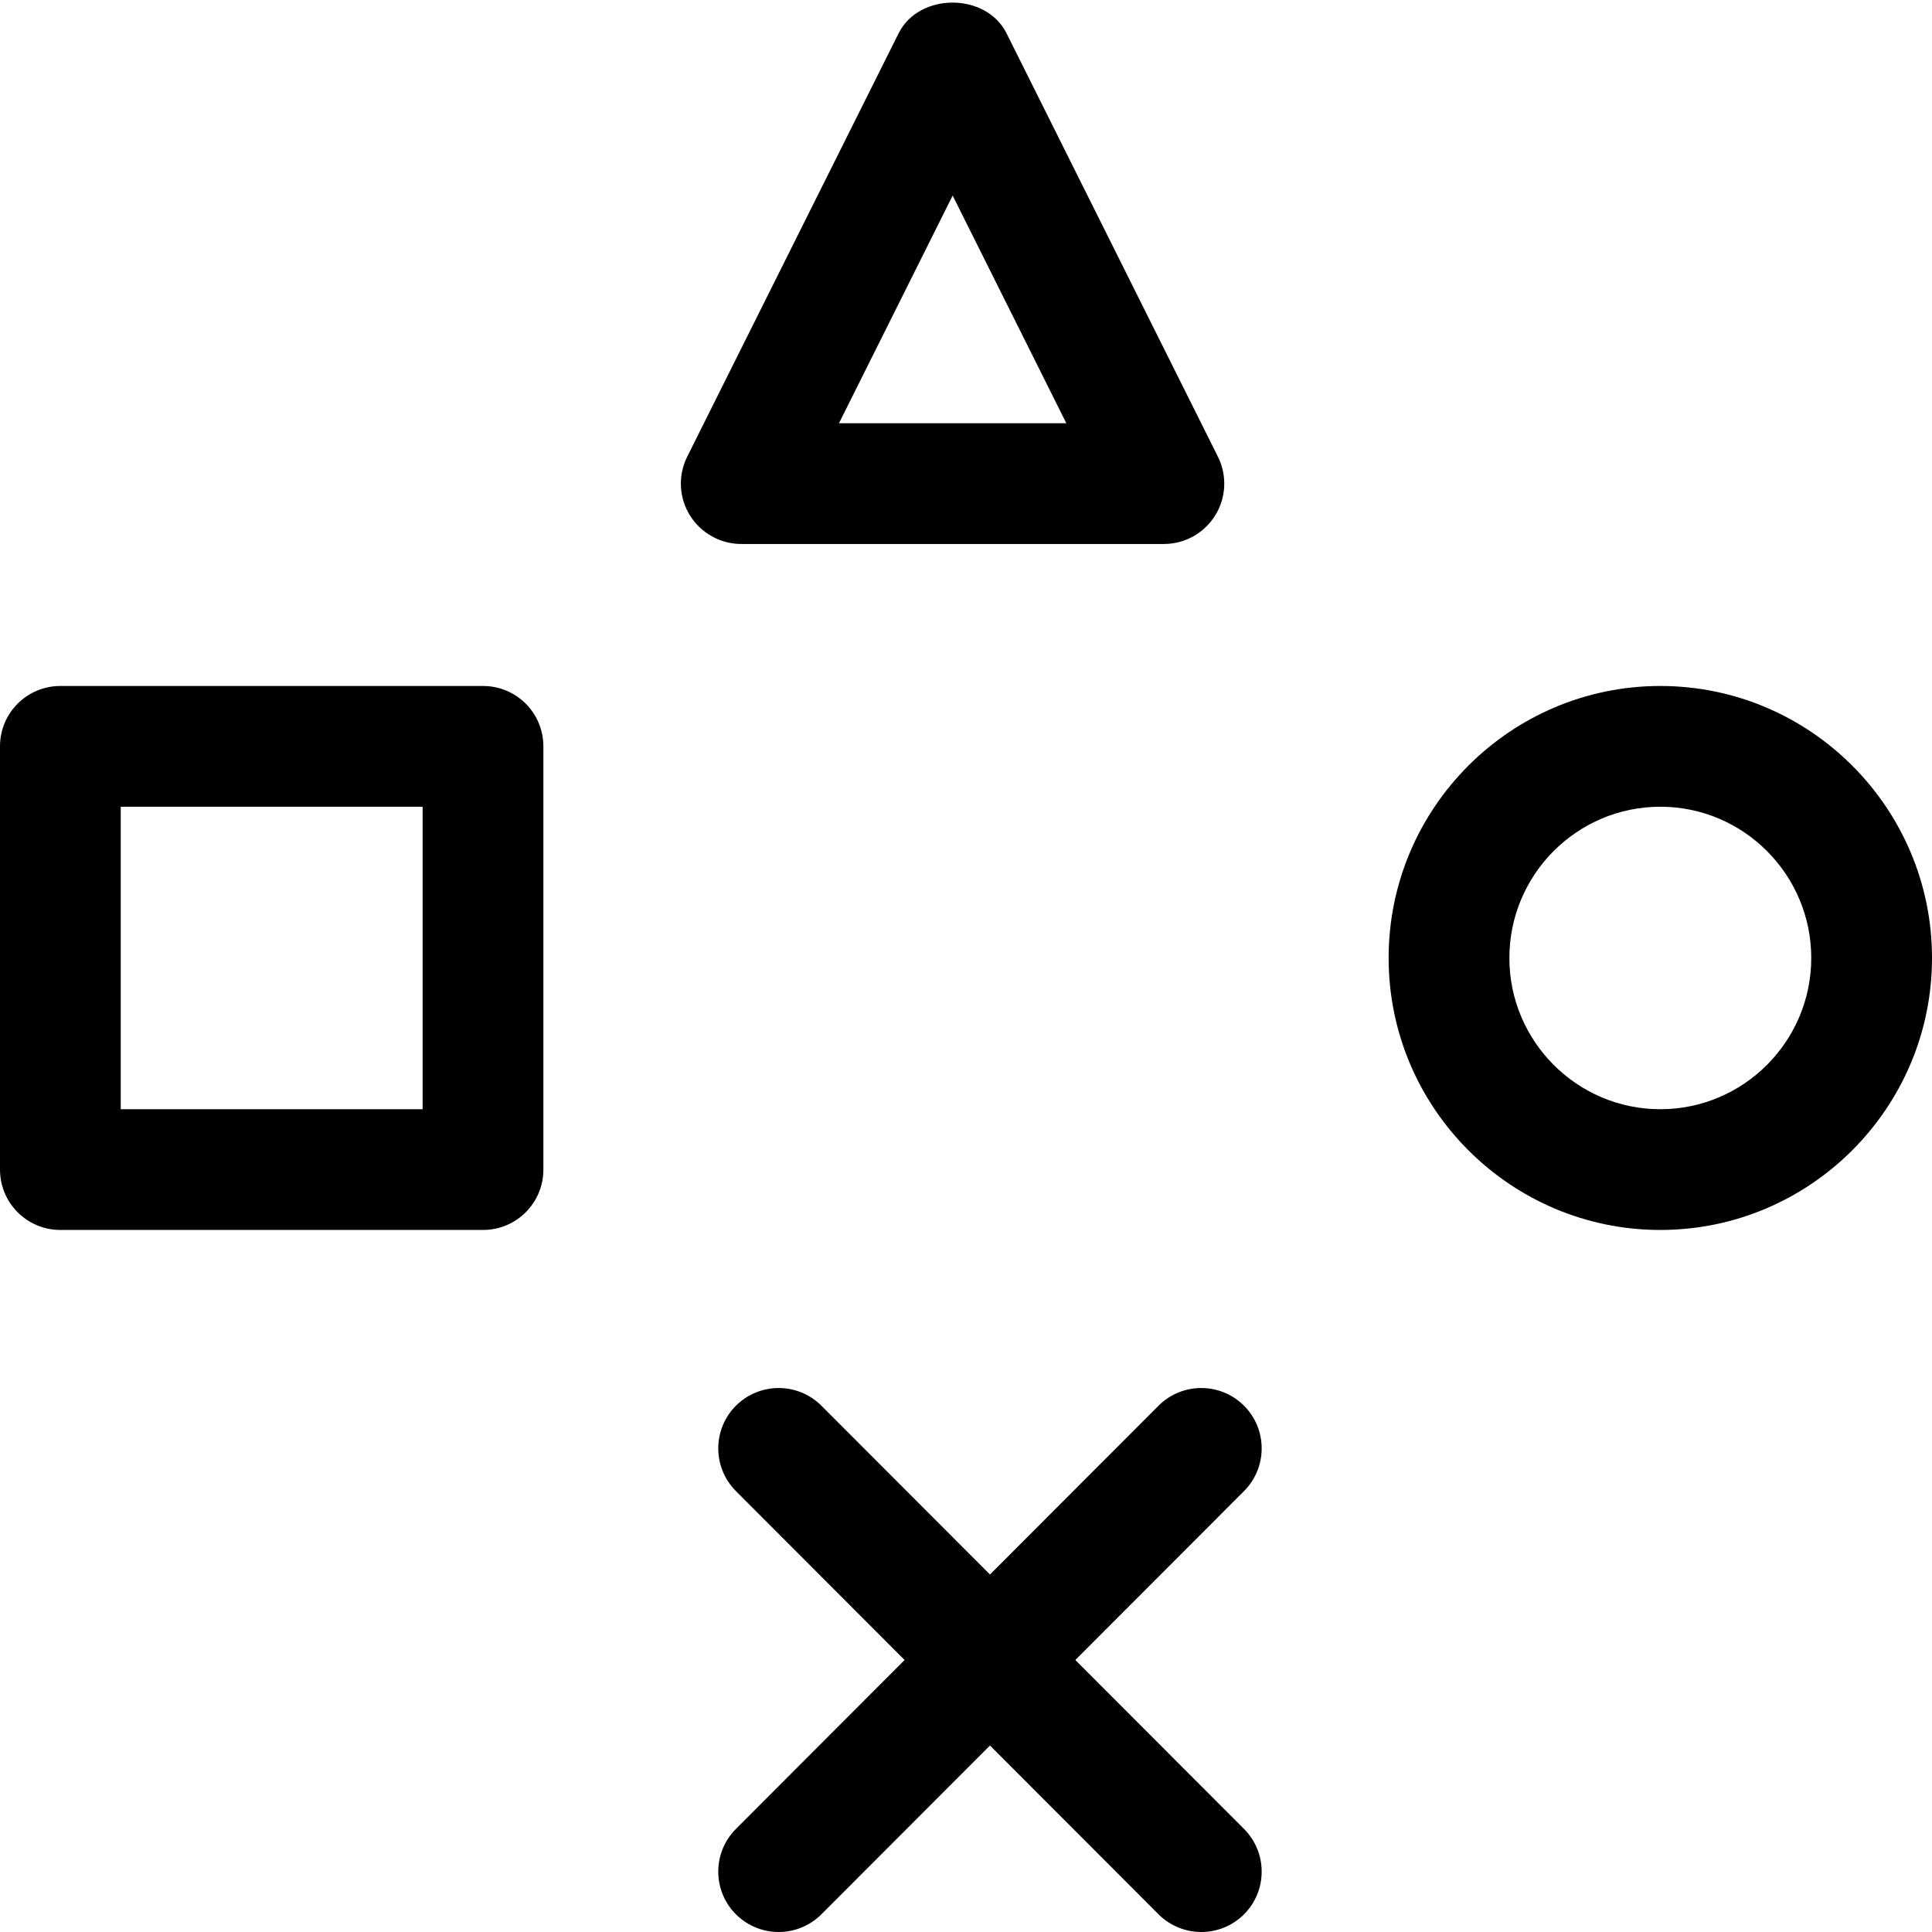 <svg xmlns="http://www.w3.org/2000/svg" viewBox="0 0 32 32"><!--! Font Icona - https://fonticona.com | License - https://fonticona.com/license | Copyright 2022 FontIcona.com --><path d="M19.278,9.01h-7c-0.347,0-0.668-0.18-0.851-0.474c-0.183-0.295-0.199-0.663-0.044-0.973l3.5-7.01c0.338-0.68,1.451-0.68,1.789,0l3.5,7.01c0.155,0.31,0.139,0.678-0.044,0.973C19.946,8.83,19.625,9.01,19.278,9.01z M13.896,7.01h3.766l-1.883-3.771L13.896,7.01z"/><path d="M19.897,32c-0.256,0-0.513-0.098-0.708-0.293l-7-7.01c-0.39-0.392-0.39-1.024,0.001-1.415c0.391-0.389,1.024-0.39,1.415,0.001l7,7.01c0.39,0.392,0.39,1.024-0.001,1.415C20.409,31.902,20.153,32,19.897,32z"/><path d="M12.897,32c-0.256,0-0.512-0.098-0.707-0.292c-0.391-0.391-0.391-1.023-0.001-1.415l7-7.01c0.391-0.391,1.024-0.39,1.415-0.001c0.391,0.391,0.391,1.023,0.001,1.415l-7,7.01C13.41,31.902,13.153,32,12.897,32z"/><path d="M27.5,20.372c-2.481,0-4.5-2.021-4.5-4.505s2.019-4.505,4.5-4.505s4.5,2.021,4.5,4.505S29.981,20.372,27.5,20.372z M27.5,13.362c-1.379,0-2.5,1.124-2.5,2.505s1.121,2.505,2.5,2.505s2.5-1.124,2.5-2.505S28.879,13.362,27.5,13.362z"/><path d="M8,20.372H1c-0.553,0-1-0.447-1-1v-7.01c0-0.553,0.447-1,1-1h7c0.553,0,1,0.447,1,1v7.01C9,19.925,8.553,20.372,8,20.372z M2,18.372h5v-5.01H2V18.372z"/></svg>